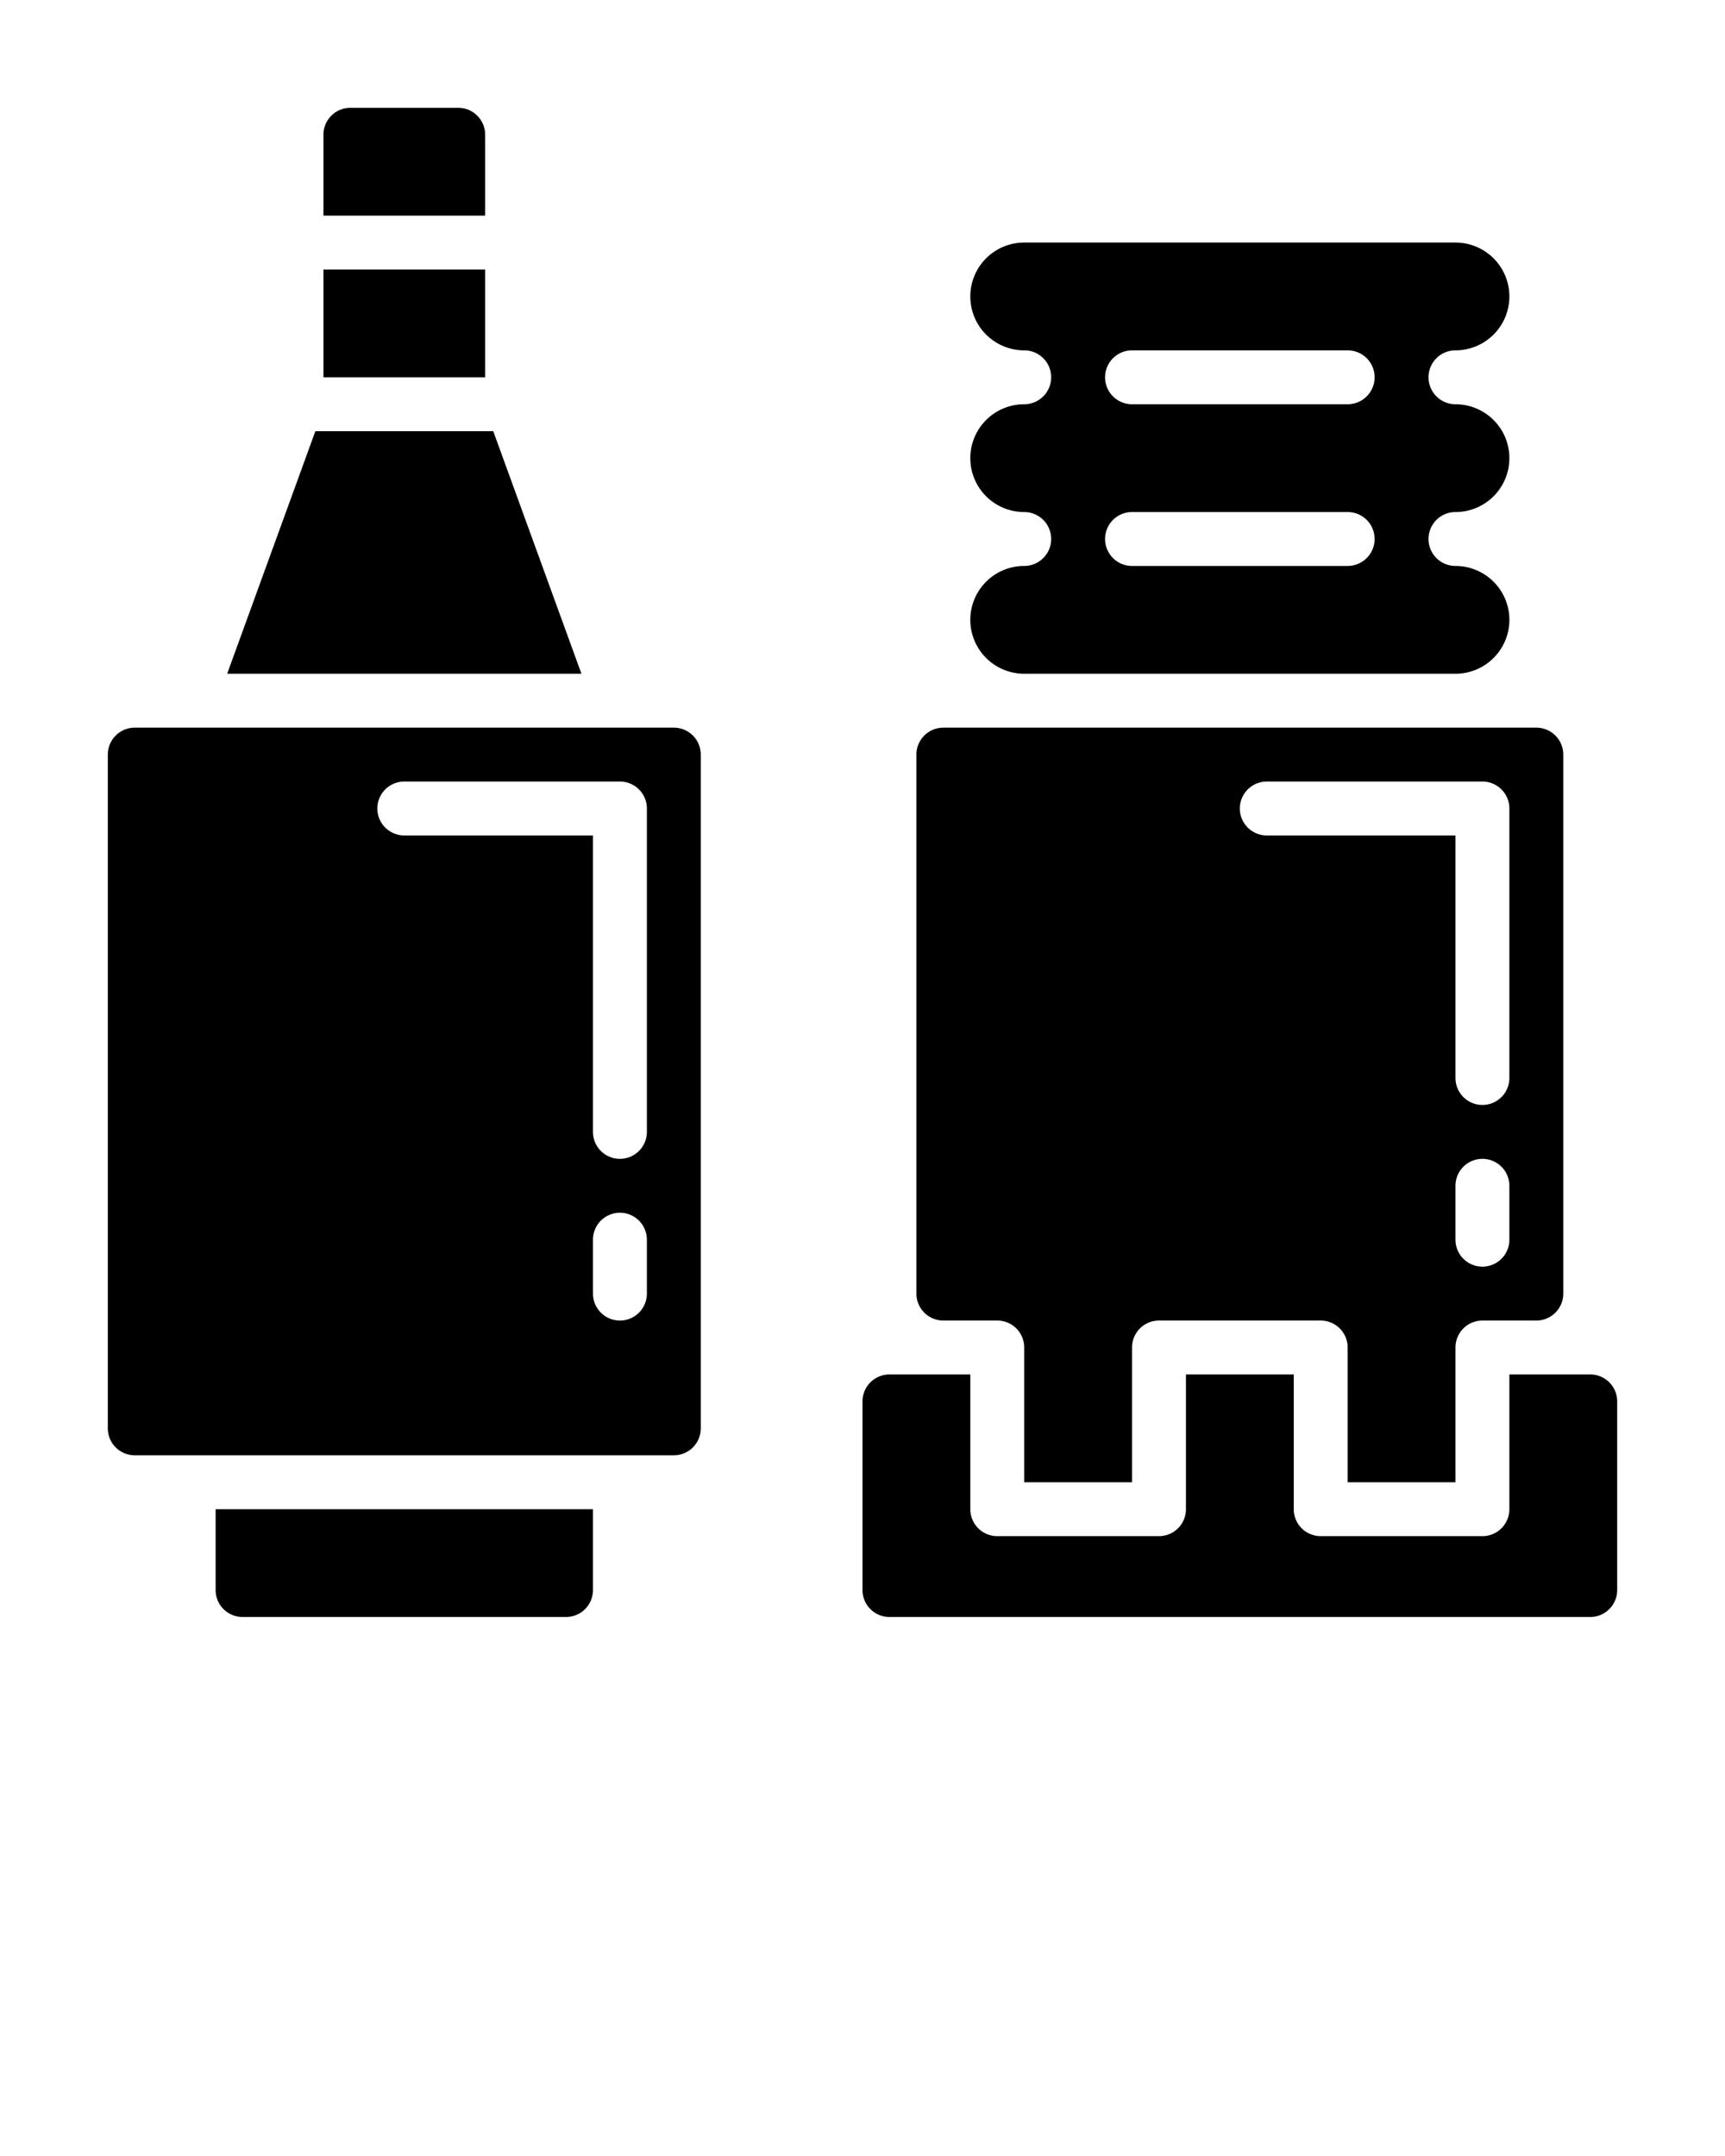 <svg xmlns="http://www.w3.org/2000/svg" viewBox="0 0 64 80" x="0px" y="0px"><path d="M47,31h7v9a1,1,0,0,0,2,0V30a1,1,0,0,0-1-1H47a1,1,0,0,0,0,2Z" style="" fill="none"/><path d="M55,43a1,1,0,0,0-1,1v2a1,1,0,0,0,2,0V44A1,1,0,0,0,55,43Z" style="" fill="none"/><path d="M42,21h8a1,1,0,0,0,0-2H42a1,1,0,0,0,0,2Z" style="" fill="none"/><path d="M42,15h8a1,1,0,0,0,0-2H42a1,1,0,0,0,0,2Z" style="" fill="none"/><path d="M15,31h7V42a1,1,0,0,0,2,0V30a1,1,0,0,0-1-1H15a1,1,0,0,0,0,2Z" style="" fill="none"/><path d="M23,45a1,1,0,0,0-1,1v2a1,1,0,0,0,2,0V46A1,1,0,0,0,23,45Z" style="" fill="none"/><path d="M8,59a1,1,0,0,0,1,1H21a1,1,0,0,0,1-1V56H8Z"/><path d="M5,54H25a1,1,0,0,0,1-1V28a1,1,0,0,0-1-1H5a1,1,0,0,0-1,1V53A1,1,0,0,0,5,54Zm19-6a1,1,0,0,1-2,0V46a1,1,0,0,1,2,0ZM15,29h8a1,1,0,0,1,1,1V42a1,1,0,0,1-2,0V31H15a1,1,0,0,1,0-2Z"/><rect x="12" y="10" width="6" height="4"/><path d="M18,5a1,1,0,0,0-1-1H13a1,1,0,0,0-1,1V8h6Z"/><polygon points="18.3 16 11.7 16 8.428 25 21.572 25 18.3 16"/><path d="M59,51H56v5a1,1,0,0,1-1,1H49a1,1,0,0,1-1-1V51H44v5a1,1,0,0,1-1,1H37a1,1,0,0,1-1-1V51H33a1,1,0,0,0-1,1v7a1,1,0,0,0,1,1H59a1,1,0,0,0,1-1V52A1,1,0,0,0,59,51Z"/><path d="M38,21a2,2,0,0,0,0,4H54a2,2,0,0,0,0-4,1,1,0,0,1,0-2,2,2,0,0,0,0-4,1,1,0,0,1,0-2,2,2,0,0,0,0-4H38a2,2,0,0,0,0,4,1,1,0,0,1,0,2,2,2,0,0,0,0,4,1,1,0,0,1,0,2Zm4-8h8a1,1,0,0,1,0,2H42a1,1,0,0,1,0-2Zm0,6h8a1,1,0,0,1,0,2H42a1,1,0,0,1,0-2Z"/><path d="M35,49h2a1,1,0,0,1,1,1v5h4V50a1,1,0,0,1,1-1h6a1,1,0,0,1,1,1v5h4V50a1,1,0,0,1,1-1h2a1,1,0,0,0,1-1V28a1,1,0,0,0-1-1H35a1,1,0,0,0-1,1V48A1,1,0,0,0,35,49Zm21-3a1,1,0,0,1-2,0V44a1,1,0,0,1,2,0ZM47,29h8a1,1,0,0,1,1,1V40a1,1,0,0,1-2,0V31H47a1,1,0,0,1,0-2Z"/></svg>